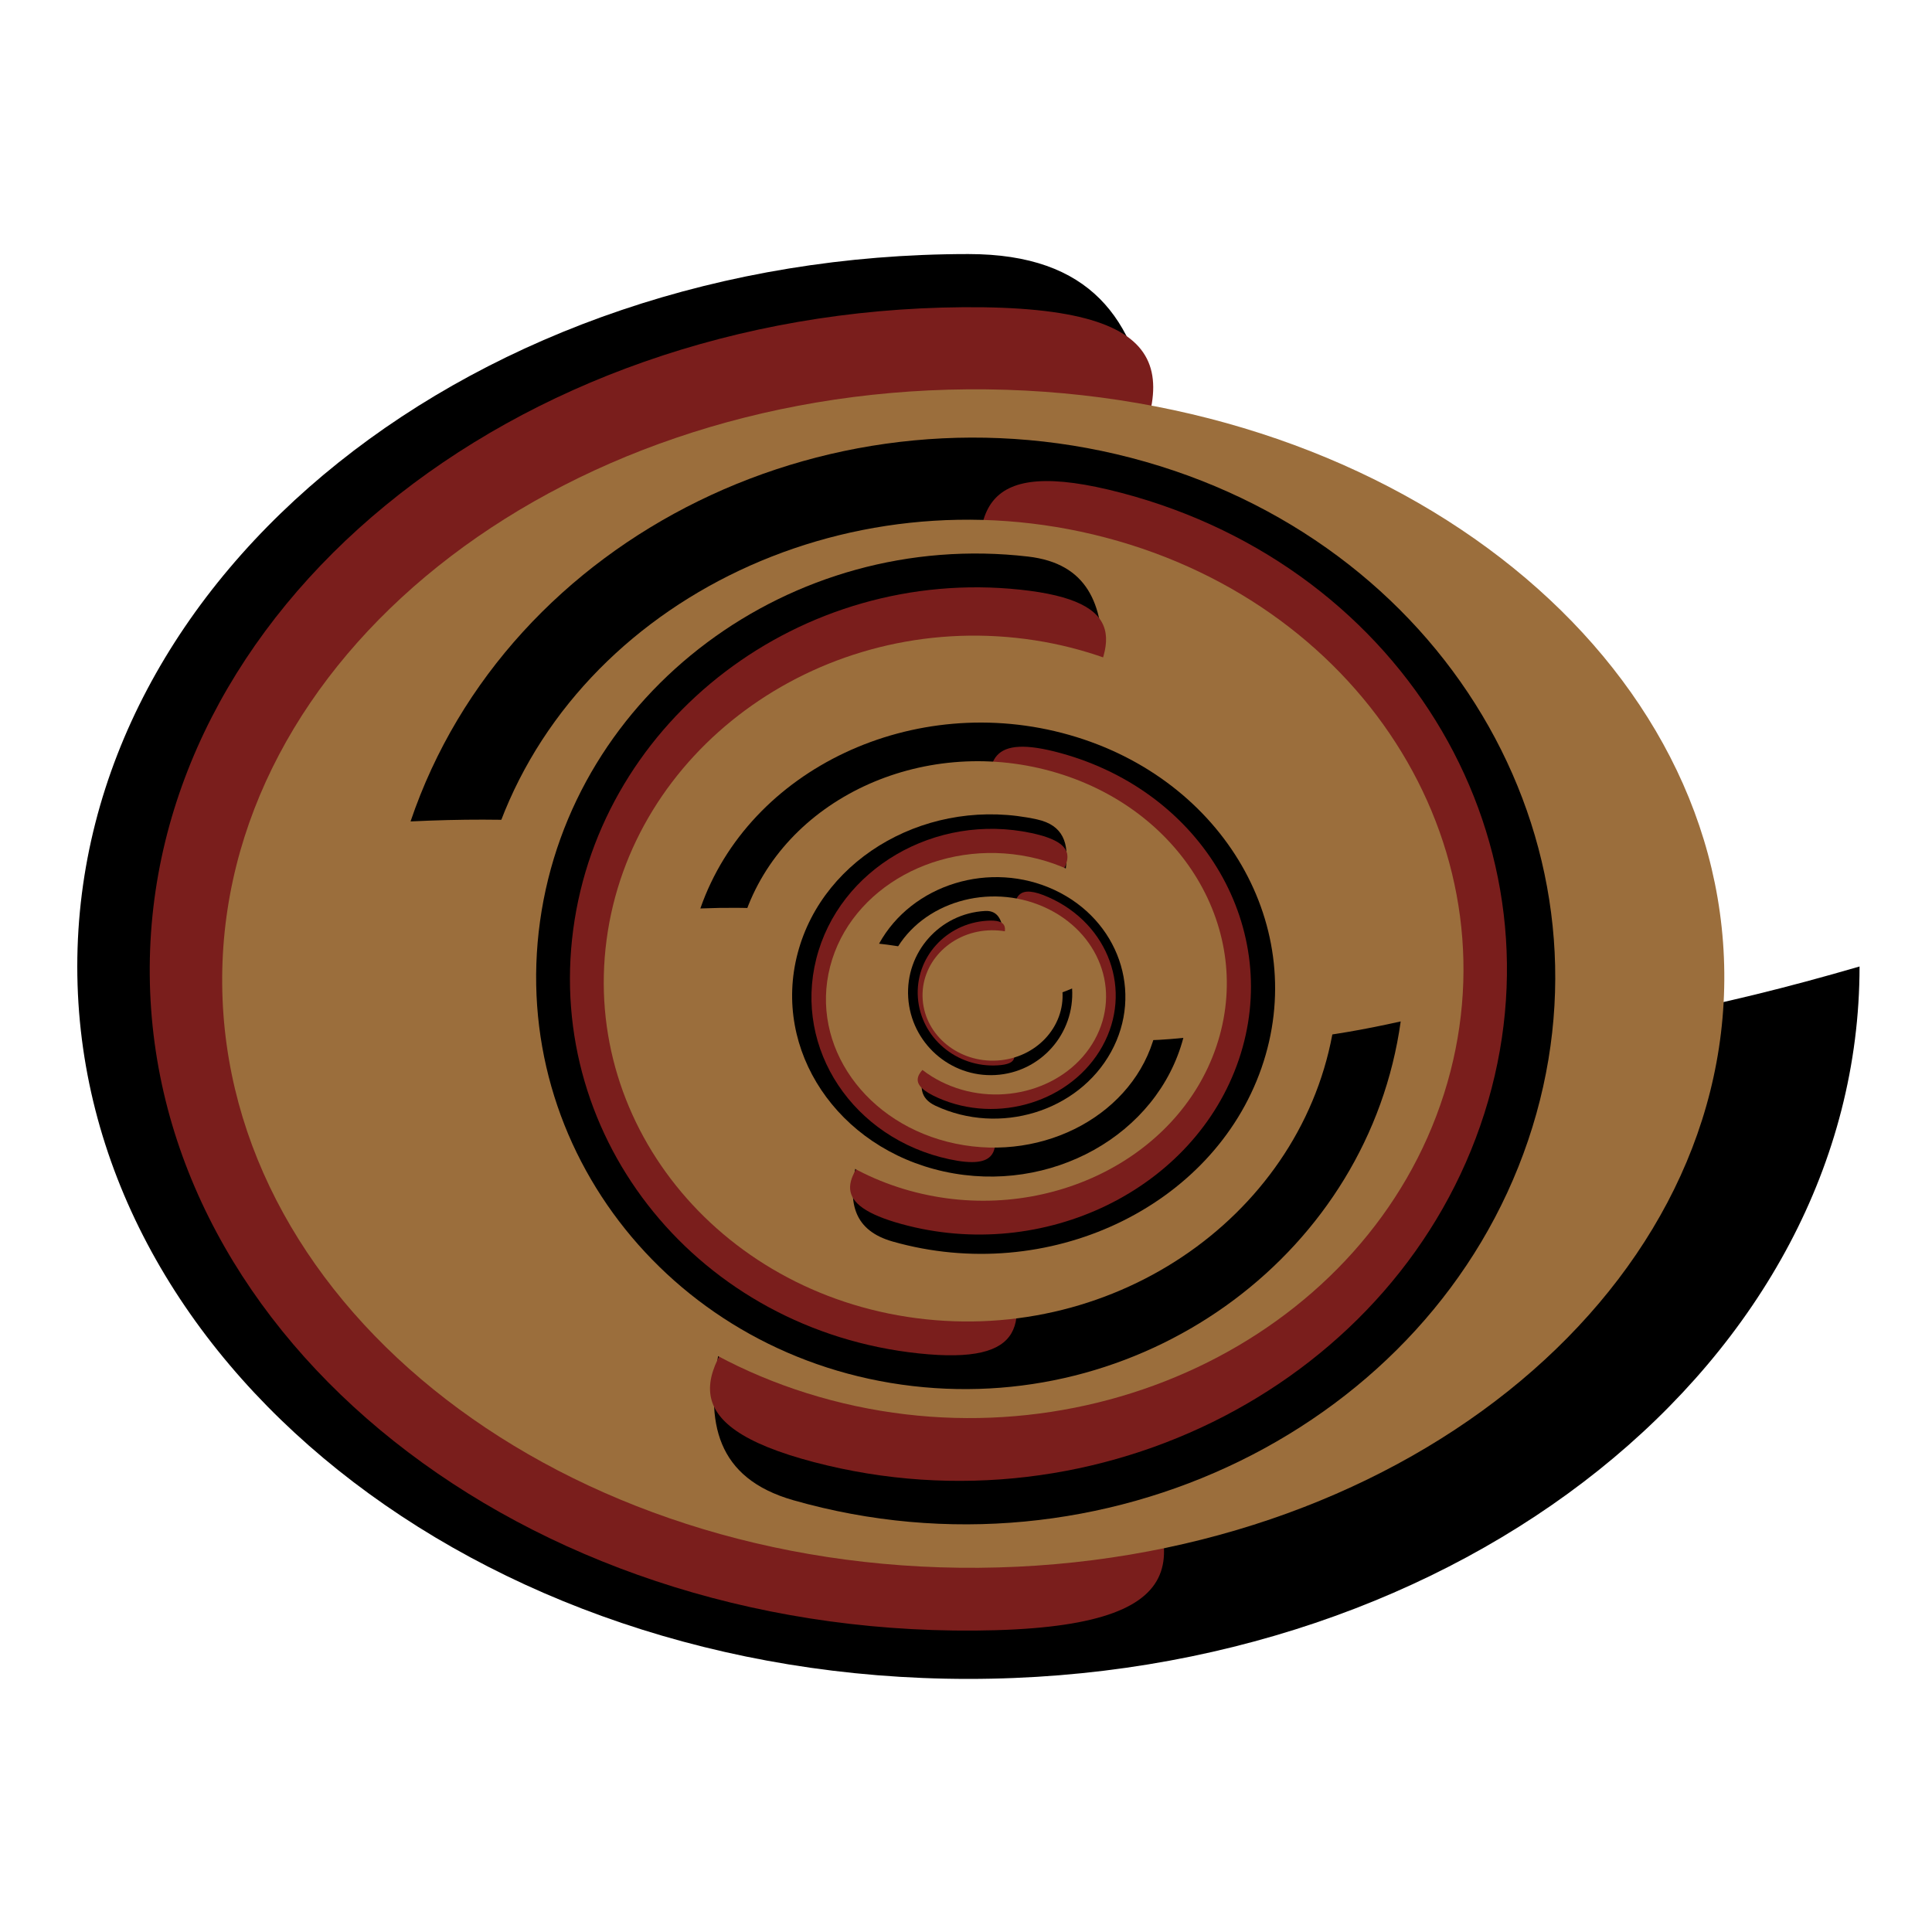<svg width="1000" height="1000" viewBox="0 0 1000 1000" fill="none" xmlns="http://www.w3.org/2000/svg">
<g filter="url(#filter0_d_2004_161)">
<path d="M962.5 496.25C962.5 699.905 755.991 865 501.25 865C246.509 865 40 699.905 40 496.25C40 292.595 246.509 127.5 501.25 127.5C755.991 127.5 353.757 673.887 962.5 496.25Z" fill="black"/>
<path d="M477.358 500.786C479.115 689.935 738.902 838.17 504.718 839.984C270.535 841.8 79.268 689.935 77.512 500.786C75.756 311.637 264.176 156.83 498.361 155.015C732.542 153.201 475.6 311.637 477.358 500.786Z" fill="#7A1E1C"/>
<path d="M892.49 499.477C894.048 667.916 721.265 805.815 506.572 807.485C291.876 809.155 116.568 673.964 115.01 505.524C113.452 337.086 286.234 199.185 500.929 197.515C715.625 195.845 890.931 331.038 892.49 499.477Z" fill="#9B6E3C"/>
<path d="M212.5 421.168C262.783 272.729 433.031 189.367 592.76 234.975C752.486 280.583 841.21 437.89 790.926 586.331C740.643 734.772 570.396 818.134 410.667 772.524C250.939 726.916 638.052 400.681 212.5 421.168Z" fill="black"/>
<path d="M516.845 503.694C560.86 365.176 432.838 212.288 580.549 251.138C728.258 289.988 812.321 433.773 768.305 572.291C724.292 710.81 568.868 791.605 421.16 752.756C273.449 713.906 472.832 642.212 516.845 503.694Z" fill="#7A1E1C"/>
<path d="M255.096 432.798C294.299 309.499 436.284 238.513 572.233 274.247C708.18 309.981 786.607 438.902 747.403 562.201C708.201 685.5 566.214 756.486 430.268 720.753C294.321 685.018 215.894 556.097 255.096 432.798Z" fill="#9B6E3C"/>
<path d="M725 524.689C708.481 643.245 595.365 727.744 472.351 713.417C349.337 699.092 263.006 591.37 279.526 472.812C296.046 354.254 409.161 269.758 532.175 284.083C655.192 298.408 416.628 593.868 725 524.689Z" fill="black"/>
<path d="M489.81 499.411C475.312 608.573 588.757 708.517 475.504 696.519C362.254 684.524 282.198 586.303 296.696 477.141C311.196 367.978 414.756 289.21 528.006 301.207C641.259 313.204 504.309 390.249 489.81 499.411Z" fill="#7A1E1C"/>
<path d="M691.039 522.526C678.14 619.922 583.269 689.911 479.142 678.85C375.014 667.789 301.061 579.868 313.961 482.472C326.861 385.077 421.732 315.089 525.858 326.15C629.987 337.21 703.938 425.131 691.039 522.526Z" fill="#9B6E3C"/>
<path d="M362.5 466.221C387.725 393.807 473.193 353.583 553.399 376.381C633.602 399.177 678.173 476.361 652.945 548.777C627.72 621.193 542.251 661.417 462.049 638.619C381.843 615.821 576.164 457.536 362.5 466.221Z" fill="black"/>
<path d="M515.86 508.693C538.642 441.394 475.475 365.568 549.125 385.843C622.775 406.12 664.01 477.115 641.229 544.414C618.447 611.711 540.273 649.833 466.623 629.556C392.973 609.279 493.078 575.993 515.86 508.693Z" fill="#7A1E1C"/>
<path d="M385.388 469.947C405.576 409.978 476.614 376.501 544.054 395.171C611.495 413.839 649.801 477.587 629.613 537.554C609.424 597.522 538.386 630.999 470.946 612.329C403.503 593.661 365.199 529.913 385.388 469.947Z" fill="#9B6E3C"/>
<path d="M612.5 533.202C599.193 583.526 543.721 614.495 488.602 602.372C433.481 590.248 399.584 539.625 412.891 489.298C426.197 438.974 481.67 408.005 536.788 420.128C591.91 432.25 469.176 548.127 612.5 533.202Z" fill="black"/>
<path d="M507.304 511.271C495.561 557.89 541.168 606.671 491.38 596.021C441.594 585.371 410.753 538.946 422.494 492.324C434.237 445.703 484.118 416.544 533.906 427.194C583.691 437.843 519.045 464.649 507.304 511.271Z" fill="#7A1E1C"/>
<path d="M597.819 531.262C587.221 572.239 540.992 597.617 494.561 587.943C448.132 578.272 419.084 537.213 429.681 496.238C440.279 455.261 486.508 429.883 532.939 439.557C579.368 449.228 608.416 490.287 597.819 531.262Z" fill="#9B6E3C"/>
<path d="M455 484.453C472.012 453.614 512.677 441.172 545.826 456.661C578.975 472.152 592.055 509.708 575.043 540.547C558.027 571.386 517.363 583.828 484.214 568.339C451.065 552.848 549.054 494.57 455 484.453Z" fill="black"/>
<path d="M517.598 513.295C533.463 484.651 511.64 446.546 542.838 460.459C574.037 474.375 586.467 508.875 570.602 537.519C554.736 566.165 516.582 578.107 485.383 564.191C454.185 550.277 501.73 541.941 517.598 513.295Z" fill="#7A1E1C"/>
<path d="M463.422 488.264C477.441 462.973 511.898 452.762 540.384 465.455C568.87 478.151 580.598 508.944 566.58 534.235C552.561 559.527 518.103 569.738 489.618 557.045C461.129 544.349 449.401 513.556 463.422 488.264Z" fill="#9B6E3C"/>
<path d="M554.915 507.635C556.388 531.085 538.592 551.141 515.167 552.434C491.742 553.727 471.558 535.766 470.085 512.319C468.612 488.869 486.408 468.812 509.836 467.519C533.261 466.226 500.223 531.178 554.915 507.635Z" fill="black"/>
<path d="M511.471 510.469C512.984 531.141 537.678 546.096 516.385 547.421C495.096 548.75 476.612 533.068 475.099 512.398C473.586 491.727 489.618 473.893 510.91 472.567C532.2 471.239 509.958 489.8 511.471 510.469Z" fill="#7A1E1C"/>
<path d="M549.913 509.015C551.285 527.614 536.208 543.692 516.237 544.925C496.263 546.158 478.959 532.081 477.587 513.485C476.213 494.886 491.29 478.811 511.264 477.575C531.235 476.342 548.539 490.419 549.913 509.015Z" fill="#9B6E3C"/>
</g>
<defs>
<filter id="filter0_d_2004_161" x="36" y="127.5" width="930.5" height="745.5" filterUnits="userSpaceOnUse" color-interpolation-filters="sRGB">
<feFlood flood-opacity="0" result="BackgroundImageFix"/>
<feColorMatrix in="SourceAlpha" type="matrix" values="0 0 0 0 0 0 0 0 0 0 0 0 0 0 0 0 0 0 127 0" result="hardAlpha"/>
<feOffset dy="4"/>
<feGaussianBlur stdDeviation="2"/>
<feComposite in2="hardAlpha" operator="out"/>
<feColorMatrix type="matrix" values="0 0 0 0 0 0 0 0 0 0 0 0 0 0 0 0 0 0 0.25 0"/>
<feBlend mode="normal" in2="BackgroundImageFix" result="effect1_dropShadow_2004_161"/>
<feBlend mode="normal" in="SourceGraphic" in2="effect1_dropShadow_2004_161" result="shape"/>
</filter>
</defs>
</svg>
